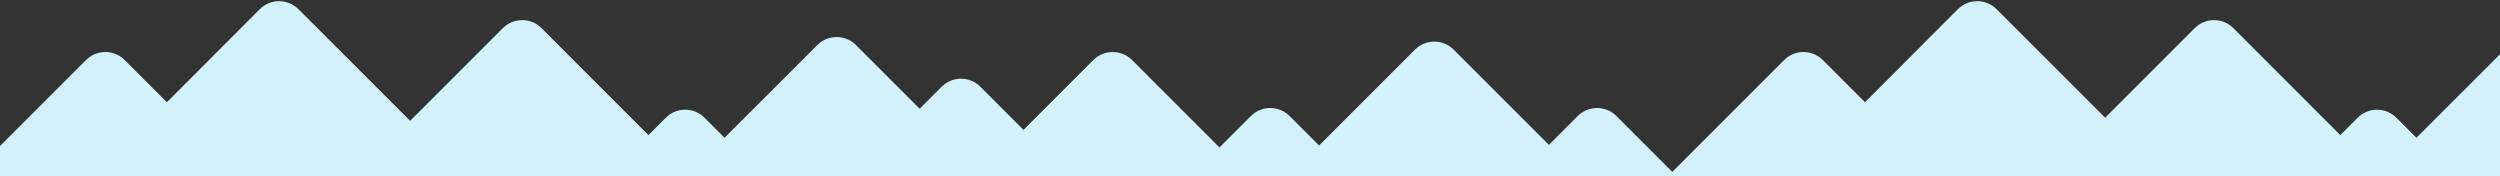 <?xml version="1.0" encoding="utf-8"?>
<!-- Generator: Adobe Illustrator 22.0.0, SVG Export Plug-In . SVG Version: 6.00 Build 0)  -->
<svg version="1.1" id="Layer_1" xmlns="http://www.w3.org/2000/svg" xmlns:xlink="http://www.w3.org/1999/xlink" x="0px" y="0px"
	 viewBox="0 0 3840 271" style="enable-background:new 0 0 3840 271;" xml:space="preserve">
<rect x="0" y="0" width="3840" height="271" fill="#333333" stroke="none"/>
<style type="text/css">
	.st0{fill:#D3F1FB;}
</style>
<path class="st0" d="M3711.6,211.6l-30.8-30.8c-16.4-16.4-43-16.4-59.4,0l-26.7,26.7L3430.5,43.2c-16.4-16.4-43-16.4-59.4,0
	l-137.6,137.6L3066.7,14.1c-16.4-16.4-43-16.4-59.4,0L2864.6,157l-64.8-64.8c-16.4-16.4-43-16.4-59.4,0L2568.6,264l-85.8-85.8
	c-16.4-16.4-43-16.4-59.4,0l-44.3,44.3L2232.8,76.2c-16.4-16.4-43-16.4-59.4,0l-147.3,147.3l-45.3-45.3c-16.4-16.4-43-16.4-59.4,0
	l-48.3,48.3L1738.8,92.2c-16.4-16.4-43-16.4-59.4,0l-107.3,107.3l-66.3-66.3c-16.4-16.4-43-16.4-59.4,0l-33.8,33.8l-97.8-97.8
	c-16.4-16.4-43-16.4-59.4,0l-142.5,142.4l-30.8-30.8c-16.4-16.4-43-16.4-59.4,0L996,207.5L831.8,43.2c-16.4-16.4-43-16.4-59.4,0
	L630,185.6L458.4,14.1c-16.4-16.4-43-16.4-59.4,0L256.3,157l-64.8-64.8c-16.4-16.4-43-16.4-59.4,0L0,224.3v48.1h553h120.4h2478.3
	h130H3840V83.3L3711.6,211.6z"/>
</svg>
